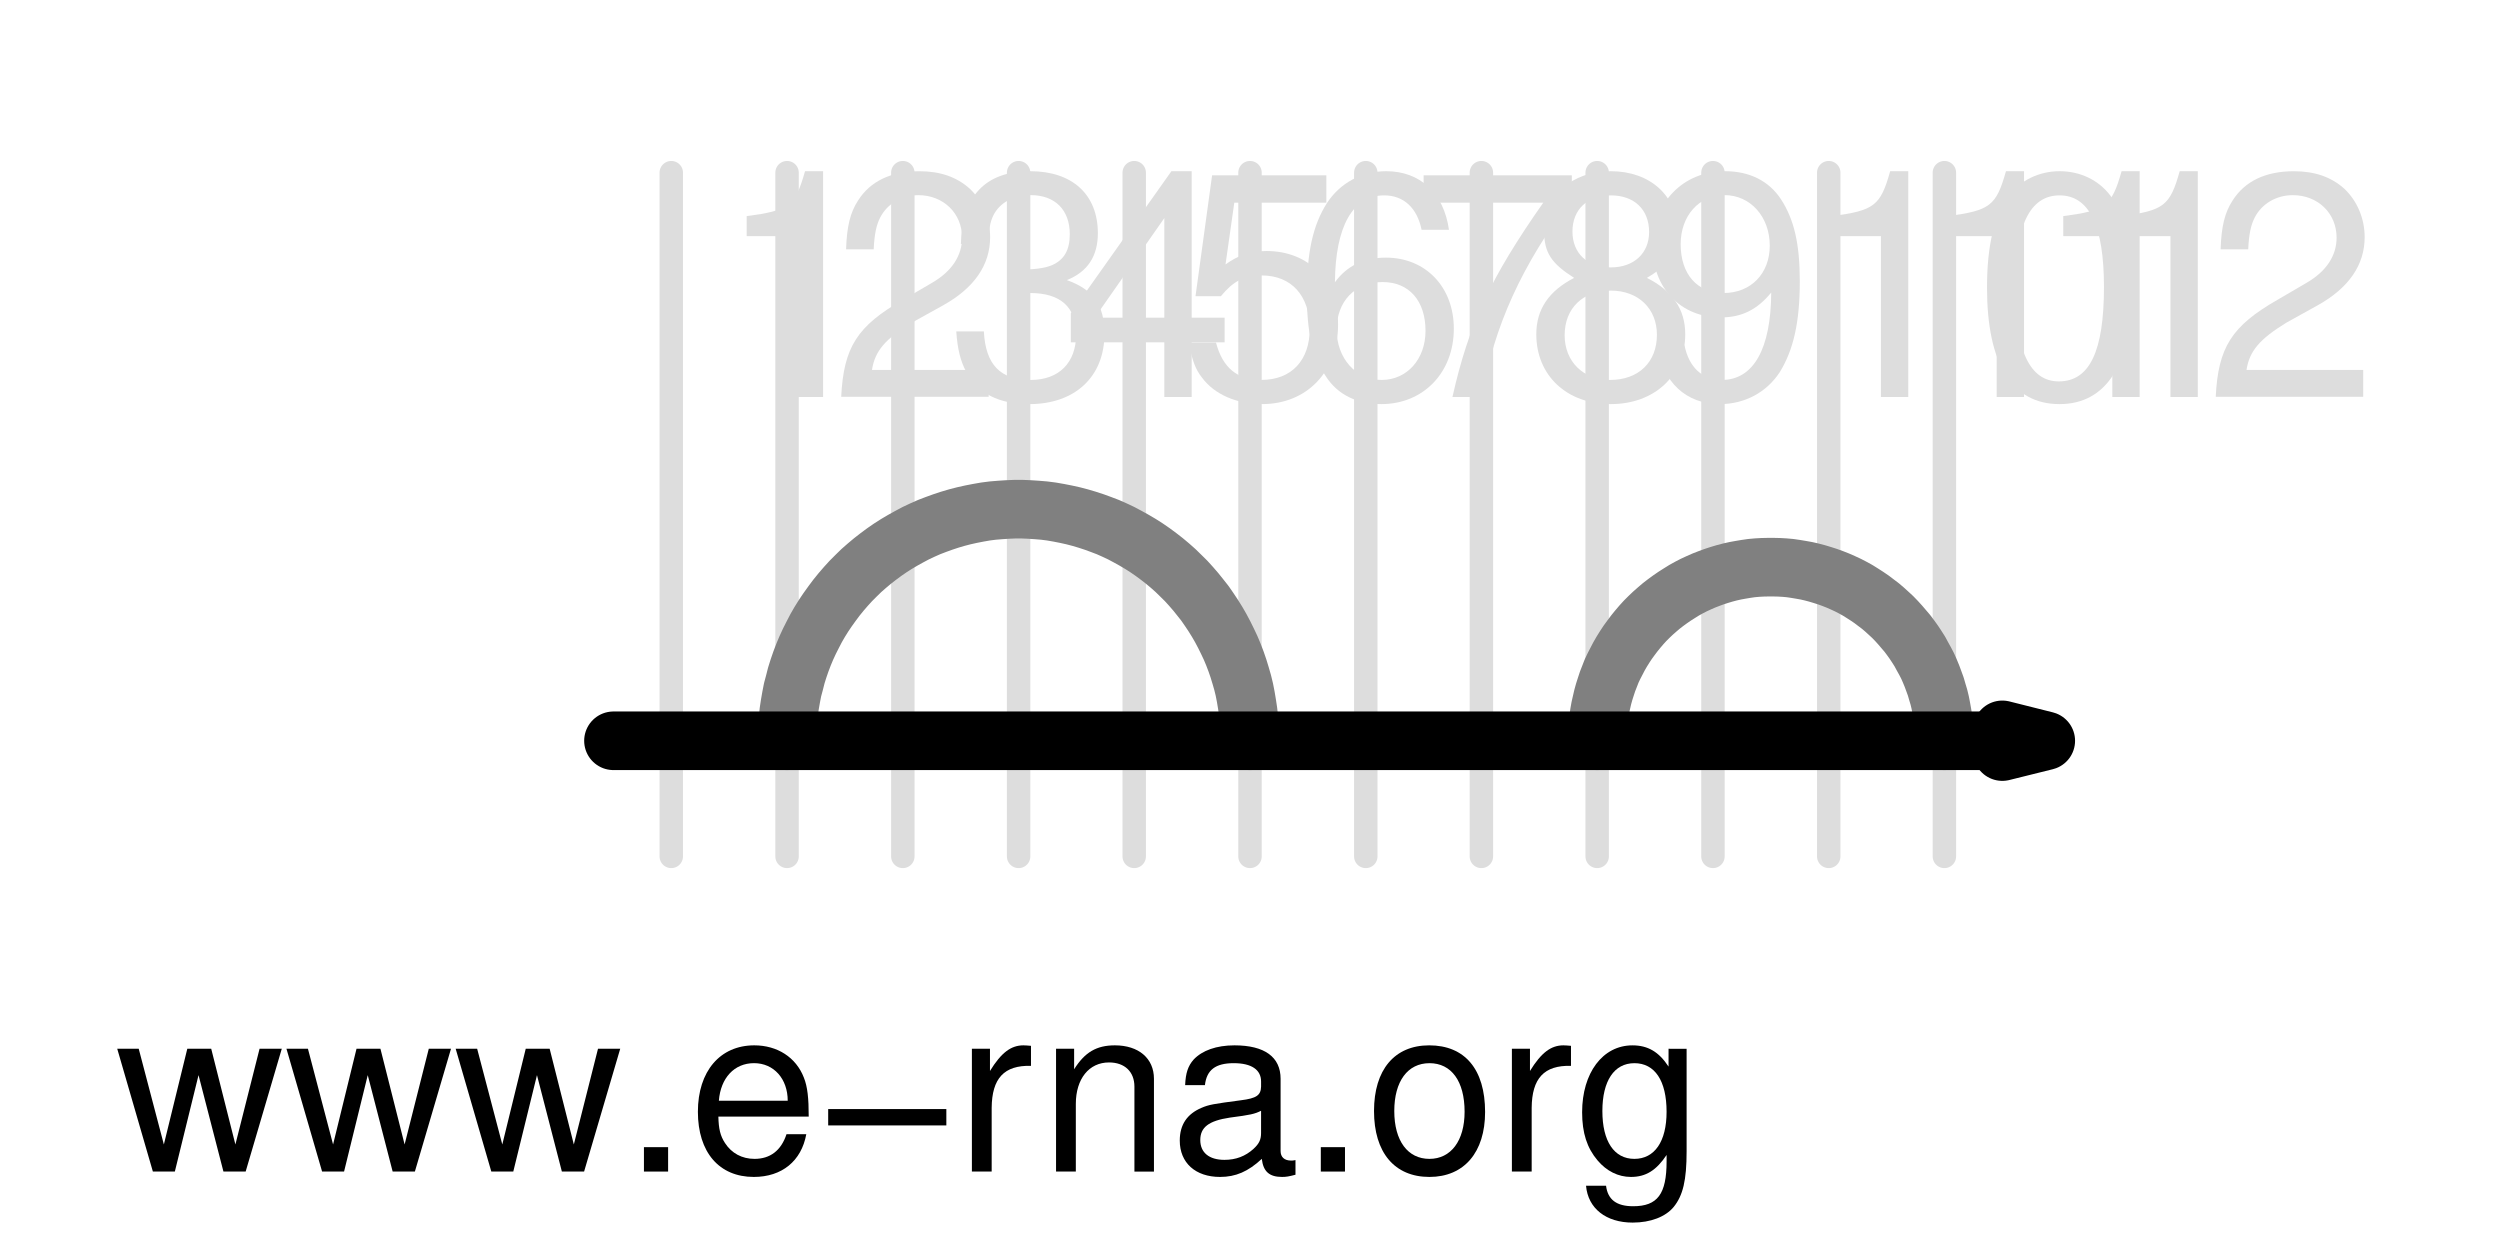 <svg height="80pt" viewBox="0 0 160 80" width="160pt" xmlns="http://www.w3.org/2000/svg" xmlns:xlink="http://www.w3.org/1999/xlink"><symbol id="a" overflow="visible"><path d="m5.188-10.297v10.297h1.75v-14.453h-1.156c-.625 2.219-1.016 2.516-3.734 2.875v1.281zm0 0"/></symbol><symbol id="b" overflow="visible"><path d="m10.125-1.734h-7.469c.188-1.203.828-1.969 2.562-3.031l2-1.109c1.984-1.109 3-2.578 3-4.359 0-1.203-.484-2.328-1.312-3.109-.844-.75-1.891-1.109-3.219-1.109-1.812 0-3.141.641-3.922 1.875-.5.766-.719 1.656-.766 3.125h1.766c.047-.984.172-1.562.422-2.047.453-.875 1.375-1.422 2.438-1.422 1.594 0 2.797 1.156 2.797 2.719 0 1.156-.656 2.156-1.922 2.891l-1.844 1.078c-2.953 1.688-3.812 3.047-3.969 6.219h9.438zm0 0"/></symbol><symbol id="c" overflow="visible"><path d="m4.422-6.656h.953c1.922 0 2.938.891 2.938 2.641 0 1.812-1.094 2.922-2.906 2.922-1.953 0-2.891-.984-3-3.109h-1.766c.078 1.156.281 1.922.625 2.562.734 1.406 2.109 2.094 4.047 2.094 2.922 0 4.812-1.75 4.812-4.5 0-1.828-.703-2.828-2.406-3.438 1.328-.531 1.984-1.531 1.984-3 0-2.469-1.625-3.969-4.328-3.969-2.859 0-4.375 1.594-4.438 4.656h1.766c.016-.891.094-1.391.312-1.828.406-.812 1.281-1.297 2.391-1.297 1.547 0 2.5.938 2.5 2.5 0 1.016-.359 1.641-1.141 1.984-.484.203-1.125.281-2.344.297zm0 0"/></symbol><symbol id="d" overflow="visible"><path d="m6.547-3.5v3.5h1.75v-3.5h2.109v-1.578h-2.109v-9.375h-1.297l-6.438 9.094v1.859zm0-1.578h-4.453l4.453-6.375zm0 0"/></symbol><symbol id="e" overflow="visible"><path d="m9.516-14.188h-7.312l-1.062 7.734h1.625c.812-.984 1.5-1.328 2.609-1.328 1.906 0 3.078 1.297 3.078 3.406 0 2.031-1.172 3.281-3.094 3.281-1.547 0-2.484-.781-2.906-2.391h-1.75c.234 1.172.438 1.719.859 2.25.797 1.078 2.234 1.688 3.844 1.688 2.859 0 4.859-2.078 4.859-5.078 0-2.797-1.859-4.719-4.578-4.719-1 0-1.812.266-2.625.859l.562-3.953h5.891zm0 0"/></symbol><symbol id="f" overflow="visible"><path d="m9.953-10.703c-.328-2.359-1.859-3.75-4.016-3.75-1.562 0-2.953.75-3.797 2.047-.906 1.422-1.281 3.188-1.281 5.812 0 2.438.344 3.969 1.203 5.25.75 1.188 2 1.797 3.562 1.797 2.688 0 4.641-2.016 4.641-4.828 0-2.672-1.812-4.547-4.344-4.547-1.406 0-2.5.516-3.266 1.578.031-3.578 1.141-5.562 3.156-5.562 1.25 0 2.109.812 2.391 2.203zm-4.25 3.344c1.703 0 2.75 1.203 2.75 3.125 0 1.812-1.188 3.141-2.812 3.141-1.641 0-2.875-1.391-2.875-3.219 0-1.812 1.188-3.047 2.938-3.047zm0 0"/></symbol><symbol id="g" overflow="visible"><path d="m10.406-14.188h-9.484v1.75h7.656c-3.375 4.812-4.766 7.781-5.812 12.438h1.875c.781-4.547 2.562-8.438 5.766-12.703zm0 0"/></symbol><symbol id="h" overflow="visible"><path d="m7.812-7.625c1.484-.891 1.953-1.609 1.953-2.969 0-2.281-1.75-3.859-4.266-3.859-2.5 0-4.266 1.578-4.266 3.828 0 1.391.469 2.078 1.922 3-1.609.828-2.422 2-2.422 3.609 0 2.641 1.953 4.469 4.766 4.469 2.797 0 4.766-1.828 4.766-4.469 0-1.609-.812-2.781-2.453-3.609zm-2.312-5.281c1.5 0 2.453.906 2.453 2.344 0 1.359-.969 2.266-2.453 2.266-1.5 0-2.453-.906-2.453-2.297 0-1.406.953-2.312 2.453-2.312zm0 6.094c1.766 0 2.953 1.156 2.953 2.828 0 1.75-1.172 2.891-3 2.891-1.719 0-2.906-1.188-2.906-2.859 0-1.734 1.172-2.859 2.953-2.859zm0 0"/></symbol><symbol id="i" overflow="visible"><path d="m1.062-3.297c.344 2.359 1.859 3.75 4.016 3.75 1.578 0 2.984-.75 3.828-2.047.875-1.422 1.281-3.188 1.281-5.812 0-2.438-.375-3.969-1.203-5.25-.781-1.188-2.031-1.797-3.578-1.797-2.703 0-4.641 2.016-4.641 4.812 0 2.656 1.797 4.547 4.359 4.547 1.328 0 2.328-.484 3.234-1.594-.016 3.609-1.141 5.594-3.156 5.594-1.25 0-2.109-.812-2.391-2.203zm4.312-9.625c1.641 0 2.891 1.375 2.891 3.234 0 1.781-1.203 3.031-2.953 3.031-1.688 0-2.75-1.203-2.75-3.125 0-1.812 1.172-3.141 2.812-3.141zm0 0"/></symbol><symbol id="j" overflow="visible"><path d="m5.5-14.453c-1.312 0-2.516.594-3.266 1.578-.922 1.281-1.375 3.188-1.375 5.875 0 4.875 1.594 7.453 4.641 7.453 3 0 4.641-2.578 4.641-7.328 0-2.812-.438-4.688-1.375-6-.75-1-1.922-1.578-3.266-1.578zm0 1.547c1.906 0 2.844 1.953 2.844 5.859 0 4.125-.922 6.047-2.891 6.047-1.859 0-2.797-2-2.797-5.984 0-3.969.938-5.922 2.844-5.922zm0 0"/></symbol><symbol id="k" overflow="visible"><path d="m8.312 0 2.312-7.859h-1.422l-1.547 6.125-1.547-6.125h-1.531l-1.5 6.125-1.609-6.125h-1.375l2.281 7.859h1.406l1.516-6.172 1.594 6.172zm0 0"/></symbol><symbol id="l" overflow="visible"><path d="m2.859-1.562h-1.547v1.562h1.547zm0 0"/></symbol><symbol id="m" overflow="visible"><path d="m7.688-3.516c0-1.188-.078-1.922-.312-2.5-.5-1.297-1.703-2.062-3.172-2.062-2.188 0-3.609 1.656-3.609 4.25s1.359 4.172 3.578 4.172c1.797 0 3.047-1.016 3.359-2.734h-1.266c-.344 1.047-1.047 1.578-2.047 1.578-.797 0-1.469-.359-1.891-1.016-.297-.453-.406-.906-.422-1.688zm-5.75-1.016c.109-1.453.984-2.406 2.25-2.406s2.156 1 2.156 2.406zm0 0"/></symbol><symbol id="n" overflow="visible"><path d="m8.156-4h-7.562v1.047h7.562zm0 0"/></symbol><symbol id="o" overflow="visible"><path d="m1.031-7.859v7.859h1.266v-4.078c.016-1.891.797-2.734 2.516-2.688v-1.281c-.203-.016-.328-.031-.484-.031-.797 0-1.422.469-2.141 1.641v-1.422zm0 0"/></symbol><symbol id="p" overflow="visible"><path d="m1.047-7.859v7.859h1.266v-4.328c0-1.609.844-2.656 2.125-2.656 1 0 1.625.594 1.625 1.547v5.438h1.25v-5.938c0-1.312-.984-2.141-2.5-2.141-1.172 0-1.922.438-2.609 1.531v-1.312zm0 0"/></symbol><symbol id="q" overflow="visible"><path d="m8.031-.734c-.141.031-.203.031-.281.031-.438 0-.672-.234-.672-.609v-4.625c0-1.391-1.016-2.141-2.953-2.141-1.156 0-2.062.328-2.609.906-.359.406-.516.859-.547 1.641h1.266c.109-.969.672-1.406 1.844-1.406 1.141 0 1.75.422 1.75 1.172v.328c-.016.547-.281.75-1.297.875-1.766.234-2.047.281-2.516.484-.922.391-1.391 1.078-1.391 2.094 0 1.422 1 2.328 2.578 2.328 1 0 1.797-.344 2.672-1.156.094.812.484 1.156 1.297 1.156.266 0 .438-.031.859-.141zm-2.203-1.734c0 .406-.109.672-.484 1.016-.516.469-1.125.703-1.859.703-.984 0-1.547-.469-1.547-1.266 0-.812.531-1.234 1.891-1.438 1.328-.172 1.594-.234 2-.438zm0 0"/></symbol><symbol id="r" overflow="visible"><path d="m4.078-8.078c-2.219 0-3.531 1.562-3.531 4.203 0 2.656 1.312 4.219 3.547 4.219 2.219 0 3.562-1.578 3.562-4.156 0-2.734-1.297-4.266-3.578-4.266zm.016 1.141c1.406 0 2.25 1.156 2.25 3.109 0 1.859-.875 3.016-2.25 3.016-1.391 0-2.25-1.156-2.25-3.062s.859-3.062 2.25-3.062zm0 0"/></symbol><symbol id="s" overflow="visible"><path d="m6.062-7.859v1.141c-.625-.953-1.328-1.359-2.312-1.359-1.906 0-3.219 1.766-3.219 4.281 0 1.328.312 2.281.984 3.078.578.688 1.328 1.062 2.141 1.062.953 0 1.625-.422 2.281-1.406v.406c0 2.094-.578 2.875-2.141 2.875-1.062 0-1.625-.422-1.734-1.312h-1.281c.125 1.453 1.281 2.359 2.984 2.359 1.156 0 2.109-.375 2.625-1 .594-.734.828-1.703.828-3.562v-6.562zm-2.188.922c1.312 0 2.062 1.125 2.062 3.109 0 1.906-.766 3.016-2.062 3.016s-2.047-1.125-2.047-3.062c0-1.922.75-3.062 2.047-3.062zm0 0"/></symbol><g transform="matrix(1 0 0 -1 0 80)"><path d="m42.961 25.191v43.758" style="fill:none;stroke-width:1.5;stroke-linecap:round;stroke-linejoin:round;stroke:#ddd;stroke-miterlimit:10"/><path d="m50.371 25.191v43.758" style="fill:none;stroke-width:1.5;stroke-linecap:round;stroke-linejoin:round;stroke:#ddd;stroke-miterlimit:10"/><path d="m57.781 25.191v43.758" style="fill:none;stroke-width:1.5;stroke-linecap:round;stroke-linejoin:round;stroke:#ddd;stroke-miterlimit:10"/><path d="m65.191 25.191v43.758" style="fill:none;stroke-width:1.5;stroke-linecap:round;stroke-linejoin:round;stroke:#ddd;stroke-miterlimit:10"/><path d="m72.59 25.191v43.758" style="fill:none;stroke-width:1.5;stroke-linecap:round;stroke-linejoin:round;stroke:#ddd;stroke-miterlimit:10"/><path d="m80 25.191v43.758" style="fill:none;stroke-width:1.5;stroke-linecap:round;stroke-linejoin:round;stroke:#ddd;stroke-miterlimit:10"/><path d="m87.41 25.191v43.758" style="fill:none;stroke-width:1.5;stroke-linecap:round;stroke-linejoin:round;stroke:#ddd;stroke-miterlimit:10"/><path d="m94.809 25.191v43.758" style="fill:none;stroke-width:1.5;stroke-linecap:round;stroke-linejoin:round;stroke:#ddd;stroke-miterlimit:10"/><path d="m102.219 25.191v43.758" style="fill:none;stroke-width:1.5;stroke-linecap:round;stroke-linejoin:round;stroke:#ddd;stroke-miterlimit:10"/><path d="m109.629 25.191v43.758" style="fill:none;stroke-width:1.5;stroke-linecap:round;stroke-linejoin:round;stroke:#ddd;stroke-miterlimit:10"/><path d="m117.039 25.191v43.758" style="fill:none;stroke-width:1.5;stroke-linecap:round;stroke-linejoin:round;stroke:#ddd;stroke-miterlimit:10"/><path d="m124.441 25.191v43.758" style="fill:none;stroke-width:1.5;stroke-linecap:round;stroke-linejoin:round;stroke:#ddd;stroke-miterlimit:10"/></g><use fill="#ddd" x="45.74" xlink:href="#a" y="25.41"/><use fill="#ddd" x="53.15" xlink:href="#b" y="25.41"/><use fill="#ddd" x="60.56" xlink:href="#c" y="25.41"/><use fill="#ddd" x="67.97" xlink:href="#d" y="25.41"/><use fill="#ddd" x="75.37" xlink:href="#e" y="25.41"/><use fill="#ddd" x="82.78" xlink:href="#f" y="25.41"/><use fill="#ddd" x="90.19" xlink:href="#g" y="25.41"/><use fill="#ddd" x="97.59" xlink:href="#h" y="25.41"/><use fill="#ddd" x="105" xlink:href="#i" y="25.41"/><g fill="#ddd"><use x="115.19" xlink:href="#a" y="25.41"/><use x="126.31" xlink:href="#j" y="25.41"/></g><g fill="#ddd"><use x="122.6" xlink:href="#a" y="25.41"/><use x="133.72" xlink:href="#a" y="25.41"/></g><g fill="#ddd"><use x="130" xlink:href="#a" y="25.41"/><use x="141.12" xlink:href="#b" y="25.41"/></g><path d="m124.441 32.59v.359l-.02.352-.031.348-.031.352-.059.352-.062.348-.066.34-.082.34-.102.34-.098.34-.121.332-.121.328-.137.332-.141.32-.16.309-.172.309-.168.312-.191.301-.191.289-.207.289-.211.281-.461.539-.238.262-.242.25-.258.238-.262.238-.27.23-.281.211-.277.211-.293.199-.297.191-.301.188-.312.172-.309.16-.32.148-.32.141-.328.129-.332.121-.34.109-.34.102-.34.09-.34.078-.348.062-.352.059-.352.051-.348.031-.352.02-.348.008h-.352l-.359-.008-.352-.02-.348-.031-.352-.051-.352-.059-.34-.062-.348-.078-.34-.09-.34-.102-.332-.109-.328-.121-.332-.129-.32-.141-.32-.148-.309-.16-.309-.172-.301-.188-.301-.191-.289-.199-.289-.211-.273-.211-.27-.23-.27-.238-.25-.238-.25-.25-.238-.262-.23-.27-.219-.27-.211-.281-.211-.289-.191-.289-.188-.301-.18-.312-.32-.617-.152-.32-.129-.332-.129-.328-.109-.332-.109-.34-.094-.34-.156-.68-.062-.348-.051-.352-.039-.352-.031-.348-.008-.352-.012-.359" style="fill:none;stroke-width:3.75;stroke-linecap:round;stroke-linejoin:round;stroke:#808080;stroke-miterlimit:10" transform="matrix(1 0 0 -1 0 80)"/><path d="m80 32.59-.012.469-.02.473-.039.469-.051.469-.07.461-.078.469-.09.461-.109.449-.133.461-.137.449-.152.441-.168.441-.18.43-.203.43-.207.418-.223.422-.23.398-.25.402-.258.387-.27.391-.293.371-.297.371-.301.348-.32.352-.332.328-.34.332-.348.309-.359.301-.371.289-.379.281-.391.27-.391.25-.41.242-.41.227-.418.223-.422.199-.43.191-.441.168-.438.16-.453.148-.449.133-.449.117-.461.102-.457.09-.473.082-.461.059-.469.039-.469.031-.469.02h-.473l-.469-.02-.469-.031-.473-.039-.461-.059-.469-.082-.461-.09-.457-.102-.453-.117-.449-.133-.449-.148-.441-.16-.438-.168-.43-.191-.422-.199-.418-.223-.41-.227-.41-.242-.391-.25-.391-.27-.379-.281-.371-.289-.359-.301-.352-.309-.34-.332-.328-.328-.32-.352-.301-.348-.301-.371-.277-.371-.281-.391-.262-.387-.25-.402-.23-.398-.219-.422-.211-.418-.199-.43-.18-.43-.168-.441-.152-.441-.141-.449-.117-.461-.121-.449-.09-.461-.082-.469-.07-.461-.047-.469-.043-.469-.02-.473-.008-.469" style="fill:none;stroke-width:3.75;stroke-linecap:round;stroke-linejoin:round;stroke:#808080;stroke-miterlimit:10" transform="matrix(1 0 0 -1 0 80)"/><path d="m39.262 32.59h88.887" style="fill:none;stroke-width:3.75;stroke-linecap:round;stroke-linejoin:round;stroke:#000;stroke-miterlimit:10" transform="matrix(1 0 0 -1 0 80)"/><path d="m128.148 33.289 2.781-.699-2.781-.691zm0 0" stroke="#000" stroke-linecap="round" stroke-linejoin="round" stroke-miterlimit="10" stroke-width="3.75" transform="matrix(1 0 0 -1 0 80)"/><g><use x="7.41" xlink:href="#k" y="74.98"/><use x="18.24" xlink:href="#k" y="74.98"/><use x="29.07" xlink:href="#k" y="74.98"/><use x="39.9" xlink:href="#l" y="74.98"/><use x="44.07" xlink:href="#m" y="74.98"/><use x="52.41" xlink:href="#n" y="74.98"/><use x="61.17" xlink:href="#o" y="74.98"/></g><g><use x="66.54" xlink:href="#p" y="74.98"/><use x="74.88" xlink:href="#q" y="74.98"/><use x="83.22" xlink:href="#l" y="74.98"/><use x="87.39" xlink:href="#r" y="74.98"/><use x="95.73" xlink:href="#o" y="74.98"/><use x="100.725" xlink:href="#s" y="74.98"/></g></svg>